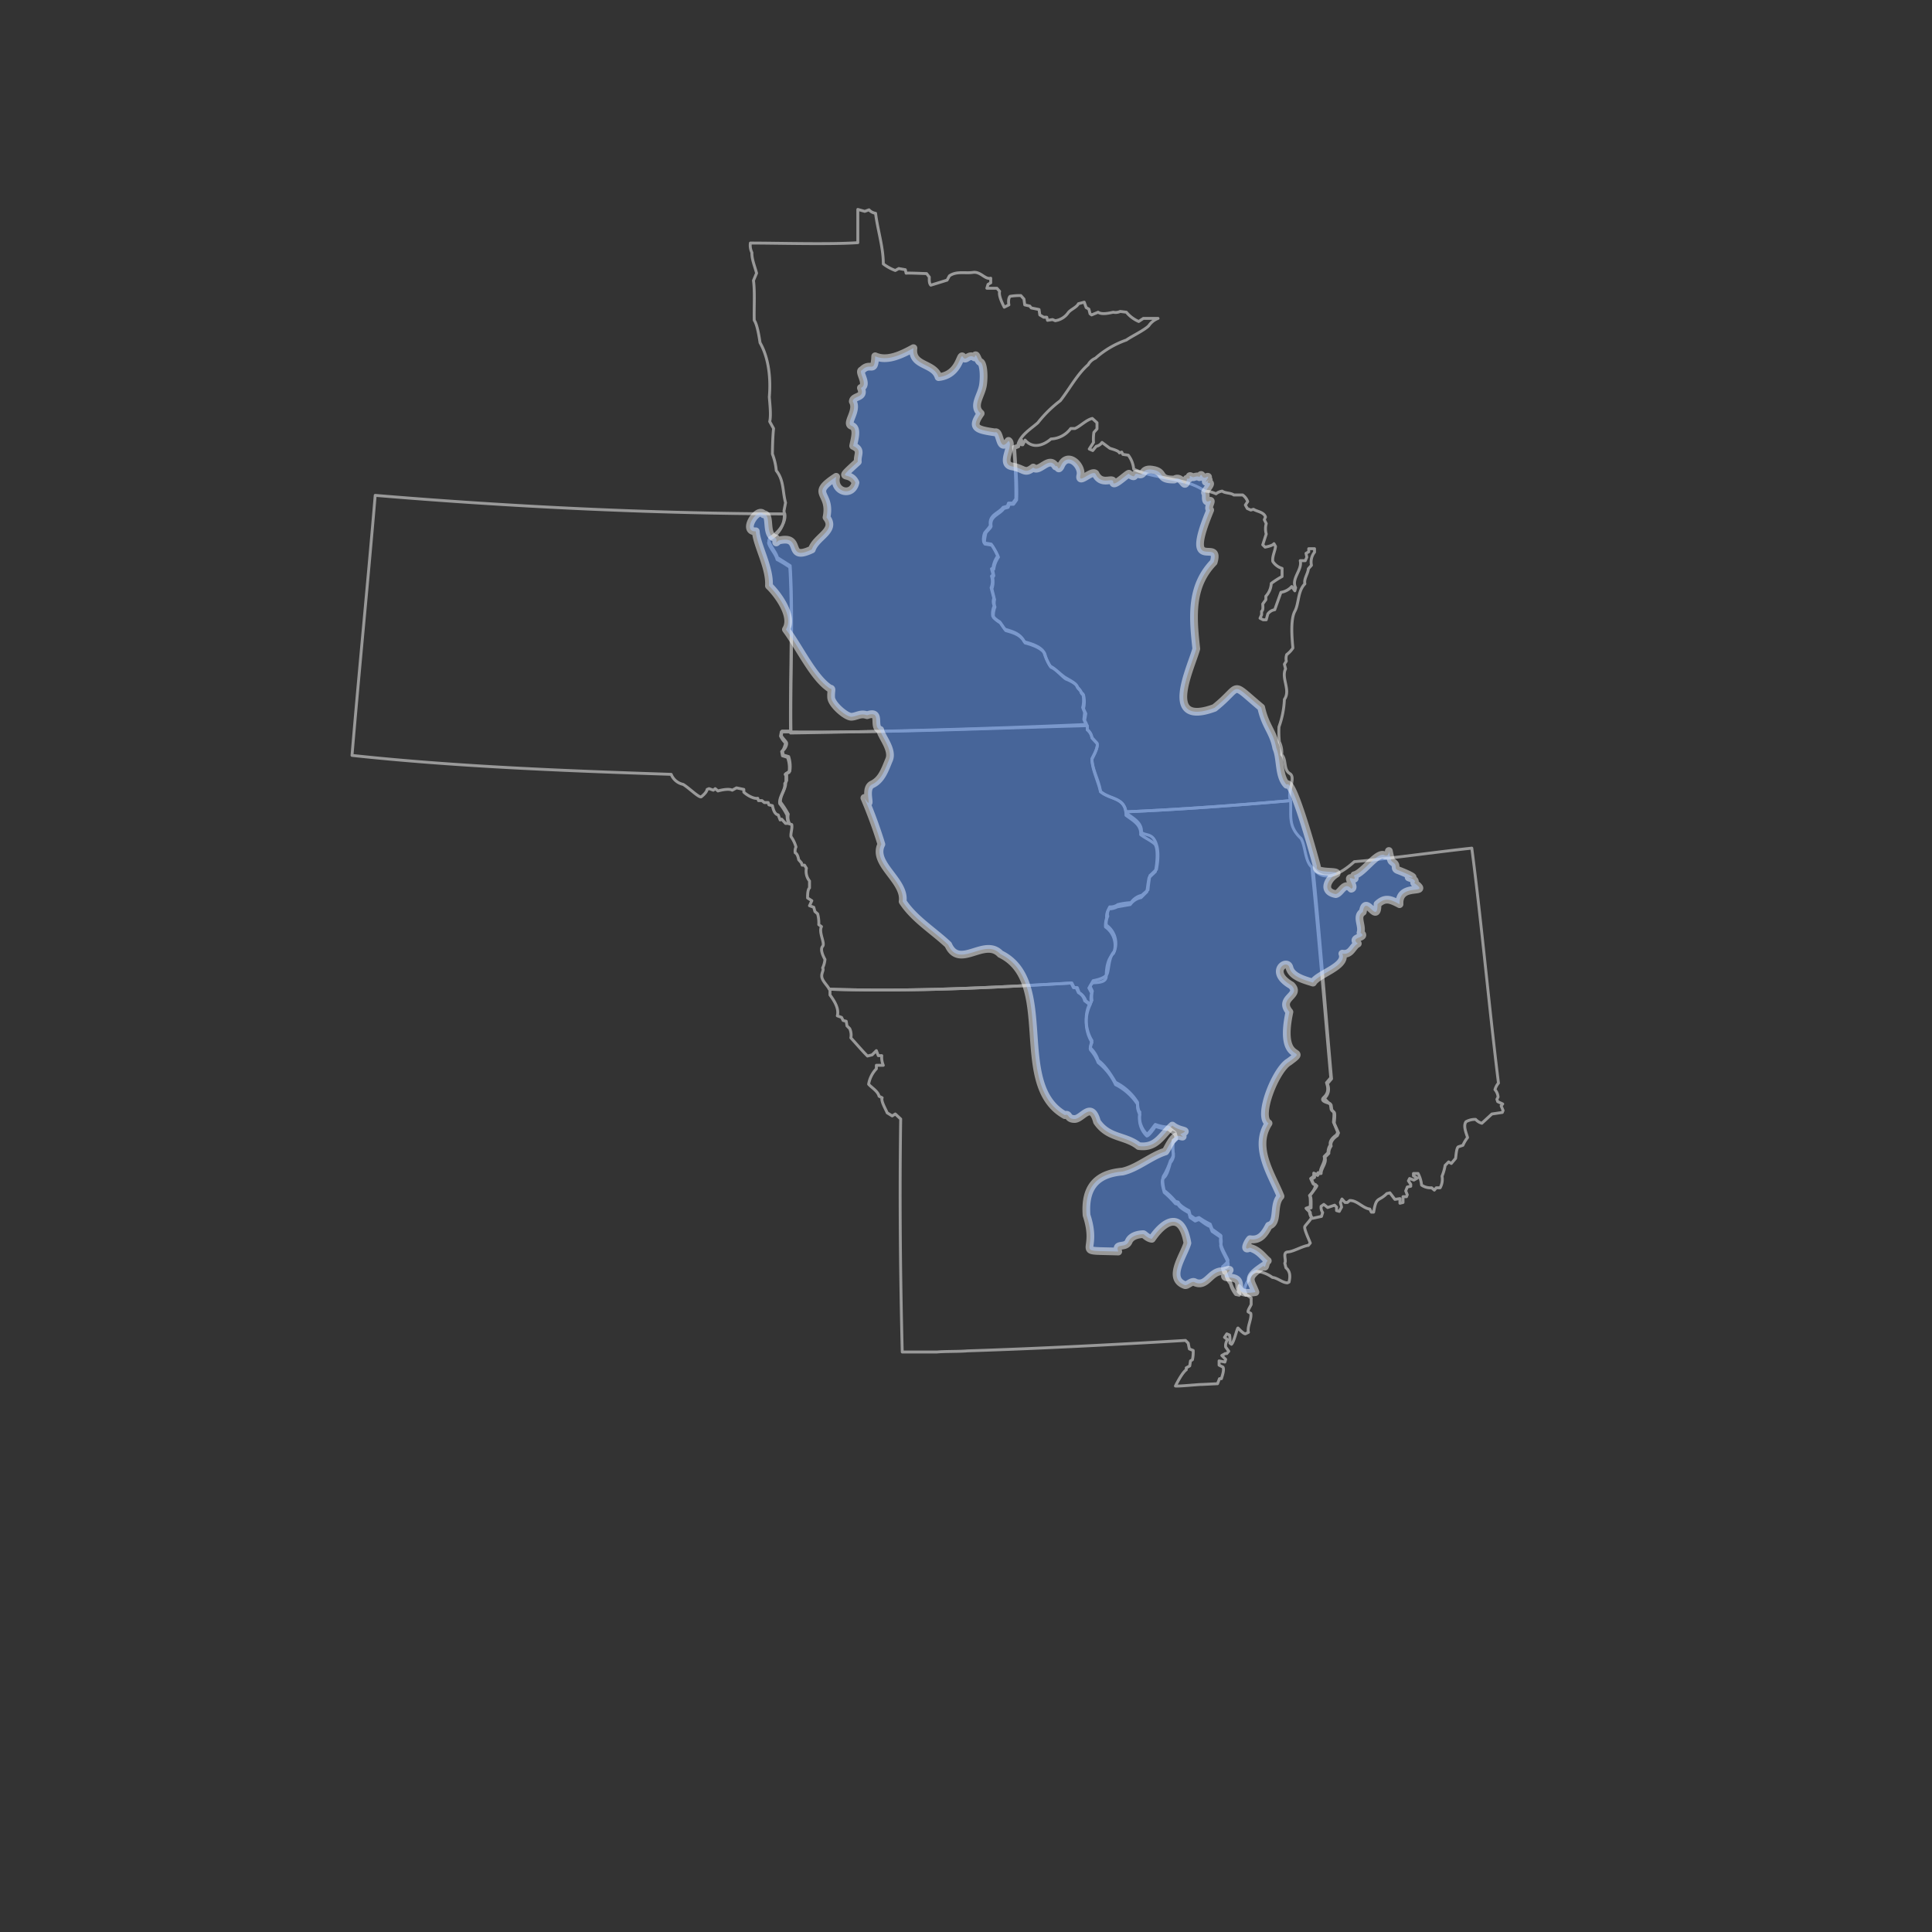 <svg xmlns="http://www.w3.org/2000/svg" width="500" height="500" viewBox="0 0 500 500">
  <rect x="0" y="0" width="500" height="500" fill="#333333" stroke="none"/>
  <defs>
    <style>
      .cls-1 {
        fill: none;
        stroke: #999;
        stroke-width: 0.75px;
      }

      .cls-1, .cls-2 {
        stroke-linejoin: round;
      }

      .cls-2 {
        fill: #5c98ff;
        stroke: #fff;
        stroke-linecap: round;
        stroke-width: 2px;
        opacity: 0.5;
      }
    </style>
  </defs>
  <g id="hucs">
    <g>
      <path class="cls-1" d="M291.4,210.1c13.9-.6,28.7-1.7,42.6-2.9.2,4-.7,6.6,2.7,9.8,1.2,2,1,5.9,2.8,7.4,1.8,17.9,3.3,36.6,4.9,54.5l-1.1,1.3c.5,1.5.5,2.7-.7,3.8s1.4,1.4,1.7,1.7l.2,1.4.6.6c.3.3,0,2.4,0,2.7l1.1,2.6-.3.7c-.9.6-1.9,1.6-1.6,2.6a3.3,3.3,0,0,0-.6,2l-1,1c.4,1.4-1.1,2.9-1,4.2h-.6l-.3.5-.8-.4v.8l-.8.6.6,1.3.7.3a5,5,0,0,1-1.6,2.8c.3.4.2,2.5.2,2.9l-1.1.4.9.8a3,3,0,0,0,.5,1.6c-.1.5-1.4,1.8-1.7,2.3s.9,3,1.4,4.3l-.5.6c-1.6.2-3.8,1.6-5.3,1.7s-.3,2.1-.8,2.9l.3,1.2c1.2,1,1.1,2.4.8,3.7l-.4.2c-1.3,0-2.6-1.3-3.9-1.4a8.6,8.6,0,0,0-4.1-1.6,2.7,2.7,0,0,0-2.1,2.4c-.5.3-1,2-1.1,2.4l.4.9-1.7-2-.2.8.4.7-.2.5-.9-.2a7.8,7.8,0,0,1-1.4-2.9c-.6-.3-1.1-1.9-1.2-2.5l-.5-.2-.3-1.1c.3-.2,1.4-1.2,1.4-1.6s-1.7-3-1.9-4.5.3-1.7,0-2l-2.2-1.6-.5-1.3a21.9,21.9,0,0,1-2.9-1.7l-1,.3-1.3-.9-.3-1.2c-.8-.4-2.4-1.3-2.8-2.2l-.7-.2a19,19,0,0,0-2.9-2.8c-.2-.9-.7-3-.1-3.9s1.4-2.8,1.7-3.8a3.7,3.7,0,0,0,.8-1.8,10.2,10.2,0,0,1-.1-3.5l.9-.7-.4-1.3-1.7-1.4a10.9,10.9,0,0,1-3.4-.7c-.3.3-1.7,2.4-2.2,2.5a6.4,6.4,0,0,1-1.8-5.7c-.5-.4-.6-1.9-.6-2.5a14.2,14.2,0,0,0-5.7-5.2c-1.1-1.9-2.7-4.4-4.5-5.7a7.4,7.4,0,0,0-1.9-3.1c-.2-.5.2-1.6.3-2-1.9-3-2.1-7.7,0-10.4a6.4,6.4,0,0,1,.1-2.4l-.6-1.3.8-1.4c1.1-.2,3.1-.7,3.6-1.7s.4-4.5,1.9-5.9a5.8,5.8,0,0,0-2.1-6.8,4.5,4.5,0,0,1,.4-2.3c-.3-.6.2-1.9.5-2.4a3.2,3.2,0,0,0,2.1-.6,18.6,18.6,0,0,1,3.4-.5,4.6,4.6,0,0,1,2.8-1.9l1.6-1.4a36.9,36.9,0,0,1,.5-3.7l1.7-1.6c.4-2.3.7-5-.3-7.2s-2.6-1.5-3.6-2.4c.2-2.5-2.1-3.6-3.8-4.9Z"/>
      <path class="cls-1" d="M339.7,315.3a2.2,2.2,0,0,1-.6-1.5l-.9-.9,1.1-.3c0-.6.1-2.7-.2-3s1.4-1.9,1.7-2.7l-.8-.4-.6-1.3.8-.5v-.9l.8.4.3-.5h.6c0-1.4,1.5-2.7,1-4.2l1-1a3.1,3.1,0,0,1,.6-1.9c-.3-1.1.7-2.1,1.6-2.7l.3-.7-1.1-2.5c0-.5.3-2.4,0-2.8l-.6-.5-.2-1.4c-.4-.4-1.6-1.4-1.7-1.8a3.1,3.1,0,0,0,.7-3.7l1.1-1.3c-1.6-18-3-36.7-4.8-54.6,2.9,4.3,7.7,1.1,10.7-1.6,9.5-.8,21-2.5,30.4-3.5,2.5,19.1,4.5,41.4,6.9,60.8a4.6,4.6,0,0,0-.9,1.7,3.3,3.3,0,0,1,.8,1.9l-.3.6.2.6,1.3.6-.4.5.5,1.2-.2.5-2.7.4-2.6,2.4a3.4,3.4,0,0,1-1.6-1,4.8,4.8,0,0,0-2.5.6c-.8,1.1.1,3,.4,4.1a9.6,9.6,0,0,0-1.2,2l-1.2.4c-.5.3-.6,2.5-.7,3l-1.1,1.3-.7-.4-.9.9a12.9,12.9,0,0,1-.8,2.8,4.5,4.5,0,0,1-.5,3h-1l-.5.6-.7-.6a4.1,4.1,0,0,1-2.6-.7,8,8,0,0,0-.9-3h-1.2v.6l1,.6-.9.5-1.1-.4-.3.6.6.9v.5l-.9.2-.4,1,.4,1-.2.5h-.9v1.5l-.8.2v-1.2l-1.3.2-1.3-1.7-.8.2c-2.2,2.2-2.7.6-3.4,4.8h-.6l-.4-.8c-1.8-.2-3.3-2.3-5.2-2.2l-.6.5h-.6l-.8-.9-.4.9.3,1.2-.6,1.1-.7-.2v-.9l-.5-.5-1.8.6-1-.8-.7.5a2.3,2.3,0,0,0,.4,1.6l-.3,1Z"/>
      <path class="cls-1" d="M281.4,187.8v1.1a3.2,3.2,0,0,1,1.2,2.1l1.3,1.4c.4,1-.9,3.2-1.3,4.1,0,2.6,1.7,5.9,2.2,8.4,2.7,2.2,6.6,1.4,6.6,6.1,1.7,1.3,4,2.4,3.8,5,1,.8,2.6,1.5,3.6,2.4s.7,4.9.2,7.2l-1.6,1.5c-.2.6-.5,3.2-.6,3.7l-1.5,1.5a4.5,4.5,0,0,0-2.8,1.8l-3.4.6a4.1,4.1,0,0,1-2.1.5,3.6,3.6,0,0,0-.6,2.4,6.1,6.1,0,0,0-.3,2.3,5.8,5.8,0,0,1,2.1,6.8c-1.6,1.5-1.9,4-1.9,5.9s-2.6,1.6-3.6,1.8l-.9,1.3.7,1.3a6.5,6.5,0,0,0-.1,2.4l-.5.5-1.2-.9a3.1,3.1,0,0,0-1.6-2.1l-.6-1.3h-.7l-.6-1.2c-20.6,1.2-41.9,2.3-62.6,1.6-.4-.9-1.7-2-1.9-3.1s.6-1.8.2-2.4a6.6,6.6,0,0,0,.6-2.2c-.5-.9-1.3-2.6-.6-3.4s-1.1-3.6-.3-5.1l-.7-.5a8.9,8.9,0,0,0-.3-2.8l-.7-.6-.3-1.1-1.1-.4.6-1.3-1.1-.7c0-.7,0-2.2.5-2.6V228a4,4,0,0,1-.8-3.3l-.5-.8h-.6l-.2-.6-.7-.8c-.1-.5-.3-1.5-.9-1.8a2.5,2.5,0,0,1,.2-1.5,8.4,8.4,0,0,0-1.3-2.7c-.1-1,.4-2.1.2-3.1l-.6-.2c-.5-.4-.6-1.6-.6-2.2a15.3,15.3,0,0,0-1.9-3c-.3-1.7,1.5-3.5,1.3-5.2l.3-.4v-1.6l-.2-.4,1-.5a7.5,7.5,0,0,0-.4-3.9l-1.3-.4-.2-1.1c.5-.3.9-1.7,1-2.2a6.4,6.4,0,0,1-1.3-1.8l.2-1.1C228.5,189.7,255.3,188.5,281.4,187.8Z"/>
      <path class="cls-1" d="M204.6,189.7c-.2-12.5.6-30.5-.2-42.9a36.2,36.2,0,0,0-3.3-2c-.3-1.4-1.9-3-2.2-4.3l.2-.9a7,7,0,0,0,3.8-7.4l.4-2.1c-.8-2.9-.4-5.8-2.4-8.3a15.8,15.8,0,0,0-1-4.3c0-1.7.1-4.9.3-6.6l-1-1.8c.4-1.7,0-4.8-.1-6.4.4-4.6-.1-10-2.4-14-.2-1.3-.7-4.7-1.5-5.8-.1-3.2.2-7.3-.2-10.3l.8-1.9c-.4-1.6-1.3-3.7-1.2-5.3a4.3,4.3,0,0,1-.4-2.5c7.2,0,20.6.4,27.8-.1V54.2l1.8.5,1.1-.4a2.8,2.8,0,0,0,1.7.9c.5,4.2,2,8.7,2,13.1a11.7,11.7,0,0,0,3.1,1.7l.9-.5,1.7.3.2.9c.7-.1,4.5.1,5.3.1l.7.9c0,.6-.1,1.6.4,2.1l4.2-1.3.6-1.1c1.8-1.3,4.1-.6,6.1-.9s3.1,1.9,4.6,1.5v1.2l-.7.4-.3,1h2.6l.7.8c-.3,1.1.7,3.1,1.2,4.1l1.2-.6c-.1-.5-.2-1.7.3-2.2a13.7,13.7,0,0,1,2.8-.2l.8.9.2,1.5,1.3.3.4.5,2,.4.2,1.4,1,.6h.8l.2.8,1.3-.2.7.3a5,5,0,0,0,3.3-2c.6-.9,2.2-1.4,2.7-2.4l1.5-.4.5,1.4.7.4.3,1.2.4.3,1.7-.7c.9.7,3,.2,3.9,0a2.8,2.8,0,0,0,1.8-.2l1.6.2a8.5,8.5,0,0,0,3.2,2.4l1.2-.8h3.8a5.1,5.1,0,0,0-2.4,1.9c-1.2,1.2-4.4,2.7-5.8,3.7a23.8,23.8,0,0,0-8,4.7,3.9,3.9,0,0,0-1.9,1.7c-2.8,2.4-4.9,6.4-7.2,9.3a31.3,31.3,0,0,0-5.8,5.7c-1.8,1.6-4.7,3.3-5.2,5.9l-1.1.3a123,123,0,0,1,.6,13.5l-.8,1.1h-1.1l-.3.8-1.1.3c-1.2,1.6-3.7,1.9-3.3,4.6-.1.5-1.1,1.5-1.4,1.9s-.6,2.1-.2,2.7l1.8.3a19.4,19.4,0,0,1,1.7,3.1,6.5,6.5,0,0,0-1.2,3.1l-.4.2.4,1.5-.4.4a4.4,4.4,0,0,1-.1,3l.7,2.7a2.7,2.7,0,0,0,.1,2,4.8,4.8,0,0,0-.4,2.6,6.3,6.3,0,0,0,1.8,1.5l1.3,1.9c2.2.7,4,1.1,5.1,3.3,1.6.4,4.3,1.2,5.1,2.8a13.6,13.6,0,0,0,1.6,3.5c1.3.6,2.8,2.3,4,3s2.6,1.4,2.9,2.2,1.1,1.1,1.1,1.7l.4.2a7.3,7.3,0,0,1,0,3.6l.5,1.3-.2,1.8.6,1.3C256.1,188.6,230,189.3,204.6,189.7Z"/>
      <path class="cls-1" d="M214.8,256c20.7.7,42.1-.4,62.6-1.6l.6,1.2h.8l.5,1.3A4,4,0,0,1,281,259l1.2.9a10.2,10.2,0,0,0,.4,9.9c-.2.5-.7,1.6-.3,2a10.4,10.4,0,0,1,1.9,3.2,15.6,15.6,0,0,1,4.5,5.7,14.7,14.7,0,0,1,5.7,5.1,4.2,4.2,0,0,0,.6,2.6,6.2,6.2,0,0,0,1.8,5.6c.5,0,2-2.1,2.2-2.5a15.1,15.1,0,0,0,3.4.8l1.7,1.3.4,1.3-.9.8a13.7,13.7,0,0,0,.1,3.5,3.4,3.4,0,0,1-.8,1.7c-.3,1-.8,3.2-1.7,3.9s-.1,2.9.1,3.8a26.5,26.5,0,0,1,2.9,2.9l.7.2c.4.9,2,1.7,2.8,2.2l.3,1.2,1.3.9,1-.4c.6.4,2.2,1.7,2.9,1.8l.5,1.3,2.2,1.5a3.7,3.7,0,0,1,0,2.1c.2,1.4,1.5,3.2,1.9,4.5s-1.1,1.3-1.4,1.5l.3,1.1.5.2a4.8,4.8,0,0,0,1.2,2.6,7.4,7.4,0,0,0,1.4,2.8l.9.2.2-.4-.4-.8.2-.7,1.7,1.9c.4-.1,1,.5,1.4.7v1.7c-.2.5-.9,1.5-.8,1.9l.7.4c.3,1.4-1,3.5-.6,4.9l-.8.4c-.5,0-1.7-1.3-1.9-1.5s-1,3.6-1.7,4.2l-.4-.3a7.6,7.6,0,0,0-.1-2.1l-.7-.3-.6.9.8.6a2.6,2.6,0,0,0-.5,1.9l.8,1.1-.5.6h-.4l-.9.5,1,1-.2.7-1.5-.3v1.1l1,.5c.4.7-.2,2.3-.4,3h-.5l-.5,1.3-4,.2H311c-1,0-5.8.5-6.8.4.5-1,1.8-3.5,2.8-4.2V354l.9-.5.2-1.3.5-.3a9.7,9.7,0,0,0,.2-2.4l-1-.4-.3-1.5-.7-.7c-18.5,1.1-37.8,2.1-56.3,2.7h-.1c-2,.2-5.9.1-7.9.3h-9c-.5-19.8-.7-40.4-.4-60.3l-1.4-1.3-.8.5-1.3-.8c-.3-.8-1.7-3.1-1.3-3.9l-.8-.4c-.3-1.3-1.9-2.2-2.7-3.1a7.6,7.6,0,0,1,2-4v-.9h1.8a5.1,5.1,0,0,1-.4-2.5h-.9l-.5-1.3-1.1,1.1-1.2.3c-1.4-1.4-3-3.3-4.3-4.7a3.9,3.9,0,0,0-.3-2.4l-.7-.7-.2-1.2-.8-.2-.4-.8-1.1-.4c.5-1.9-.8-3.9-1.9-5.4V256Z"/>
      <path class="cls-1" d="M204.3,213.1h-1l-1-1.1-.4.2-.5-1.3c-1-.2-1.3-1.5-1.5-2.4l-.9-.2-.2-.6h-1l-.6-.5h-.9l-.2-.6c-1.1.2-2.9-.9-3.6-1.6v-.7l-1.9-.4-1.1.6c-.9-.5-3,0-3.7.2l-.7-.6-.5.4-1.1-.4-.5.2c-.1.7-1,1.5-1.5,1.9s-3.2-2.3-4.7-3.2a4.3,4.3,0,0,1-3.1-2.6c-27-.9-55.7-2-82.6-4.9,1.8-21.5,4.2-45.8,6-67.3,34.7,2.9,71.3,4.7,106,4.8.4,2.4-1.9,5.1-3.9,6.2l-.2.8c.4,1.4,1.9,3,2.2,4.3l3.3,2.1c.8,12.5,0,30.3.2,42.8h-2.3l-.2,1.1c.1.5,1,1.3,1.3,1.8s-.3,1.8-1,2.2l.2,1.1,1.4.4a8.1,8.1,0,0,1,.3,3.8l-1,.6.2.4V202l-.3.5c.2,1.6-1.5,3.4-1.3,5.1a23.6,23.6,0,0,1,2,3.1A3.6,3.6,0,0,0,204.3,213.1Z"/>
      <path class="cls-1" d="M334,207.2c-13.8,1.2-28.7,2.3-42.6,2.9-.6-3.8-4.2-3.2-6.6-5.3-.3-2.6-2.2-5.8-2.2-8.5.4-.8,1.7-3,1.3-4l-1.3-1.4a3.5,3.5,0,0,0-1.2-2.1,3.7,3.7,0,0,0-.7-2.3l.3-1.8-.6-1.3a7.3,7.3,0,0,0,0-3.6l-.4-.2a3.9,3.9,0,0,0-1.1-1.7c-.2-.9-2.1-1.8-2.9-2.1s-2.6-2.6-4-3.1a11.1,11.1,0,0,1-1.6-3.5c-.8-1.5-3.5-2.4-5.1-2.8-1.1-2.1-2.9-2.6-5-3.2l-1.4-2a7.9,7.9,0,0,1-1.8-1.4,6.1,6.1,0,0,1,.4-2.7,3.1,3.1,0,0,1-.1-1.9l-.7-2.8a5.7,5.7,0,0,0,.2-2.9l.3-.5-.3-1.5.3-.2a6.9,6.9,0,0,1,1.2-3.1,15.9,15.9,0,0,0-1.7-3.1l-1.8-.3c-.3-.5.1-2.2.2-2.7s1.3-1.4,1.4-1.9c-.4-2.7,2.1-2.9,3.3-4.6l1.1-.3.3-.8h1.1l.8-1.1c.2-3.7-.3-9.7-.5-13.4l1-.4a6.7,6.7,0,0,1,.8-1.7v1.2h.3l.6-1.2c2,2.3,4.7,1.4,6.7-.3a6.7,6.7,0,0,0,5.1-2.7h1.1c1.4-.6,3-2.3,4.5-2.6l1.2,1.1v1.6l-.8.9a11.5,11.5,0,0,0-.1,2.6l-1.1,1.7.9.4.9-1.1a2.3,2.3,0,0,0,1.5-1l2,1.5c.5.2,2.3.6,2.5,1.2l.6-.2.3.6,1.4.2a7,7,0,0,1,1.4,3.6c5.6,2.7,13.4,2.1,18.4,5.7a7.3,7.3,0,0,1,2.9.7,3.3,3.3,0,0,1,1.6-.7c.8.6,2.2.4,3,1h2.3a3.7,3.7,0,0,1,1.3,1.7l-.6.9.5.9.9.4.7-.2c.9.6,2.7.7,3.1,2l-.3.7.5,1a5,5,0,0,0,0,2.7l-.9,2.8.6.6c.5-.1,2-.4,2.3-.9l.4.7c-.1,1.2-.9,2.6-.7,3.9a4.4,4.4,0,0,0,2.4,1.8v2.1A22,22,0,0,0,329,151a5.2,5.2,0,0,1-1.4,3.3v.9l-.8,1.1c0,.5.2,1.6-.3,1.9v.9l-.4.9.8.4h.8l.4-1.5a2.7,2.7,0,0,1,1.8-1.1l1.6-4.5a4.8,4.8,0,0,0,2.8-1.5l.8,1.1.2-.8c-1.2-2.4,1.8-4.6,1.2-7h1.3l.4-.9-.2-1,.7-.4V142h1.5v.9a4.1,4.1,0,0,0-.8,3.4l-.8.9c-.1,1.3-1.2,2.6-.9,3.9-1.9,1.9-1.5,5.1-2.6,7.1s-.8,6.5-.5,9.5a6.5,6.5,0,0,1-1.6,1.7,3.1,3.1,0,0,0-.1,1.7l-.5.8.3,1.2c-1.2,2.4,1.4,5.5-.3,7.9a23.6,23.6,0,0,1-1.4,7.1,25.4,25.4,0,0,0,.1,3.9,6.1,6.1,0,0,1,.6,3.3c1.3,1.3.4,3.9,2.1,4.9S333,205.1,334,207.2Z"/>
      <path id="_07" data-name="07" class="cls-2" d="M236.4,90.1c-.6,4.8,5.3,3.7,6.5,7.5,5.6-.6,5.5-6.5,6.3-5.2s1.4-1,3,.1c.4-1.7.8,1,1.5,1.2s1.1,3.1.7,5.9-2.9,5.4-.6,7.4c-2.7,3.8-1,4.2,3.7,4.9,1.5-.6,1,5.6,3.5,2.2,1.5,1.1-2.4,6,.9,6.6s3.2,2.1,5.5.3c1.6,1.5,4.1-3.2,5.8-.3.7-.5.5,1.4,1.3,0,1.7-4.1,5.7-.2,5.1,2.3s2.9-1.4,3.9-.4c1.6,3.3,4.6.7,4.6,2.2s4.3-2.9,4.1-2.1c2.2,1.5.8-.5,2.4,0s.9-1.3,3.1-1.2c4.3.4,1.5,2.7,6.2,2.6,2.2-1.3,2.6,3.1,3.3,0-.4-.5.9.1.7-.6s.7.1,1,0,1.2-.4,1.5,0c.8-1.6.4.7,1.8,0s-1,1.9.2,1-.6.5.5.5-1.4,2.3-1,2.6-.3,2.7,1,2.1-.7,1.8.3,2.3c-7.2,17.3,2.9,6.7.9,13.5-5.9,6.1-5.5,13.6-4.5,22.4-1.5,5.3-8.9,20.3,4.7,15.3,7.3-5.8,3.7-7.1,12.1-.1,1.1,5,3.1,6.2,3.9,10.5,1.2,2.7.5,7.2,2.7,9.5,1.4-2,6.8,17.3,7.8,21.1-.6,2,5.5,1,5.1,1.9-2.2,1.3-4,4.6-.2,5.3,1.4-.3,2.2-3.4,4-1.4,1.3-.3-1.4-3.2.1-2.7s.4-.5.7-.8c2.3-.5,5.8-6,7.7-5.2s.9-2.5,1.4-.3.4,1.7,1.2,2.4-.1,1.4,1,1.8,5.2,2.1,3.3,1.9,1.9.3.9,1.4c4.6,3.4-4.1-.4-3.8,5.5-2.6-1.4-3.8-1.7-5.7,0,0,5.6-3.1-2.9-3.8,2-1.9,1.2,0,3.5-.6,5.4,2,1.4-3,1-.7,2.8-1.4.7-1.7,3-4,2.6,1.3,3.3-6.3,5.2-7.6,7.5-2.2-.7-5.5-1.5-6.1-3.9s-5.6,1.1.5,4.6c2.7,2.7-3.6,3.2-.5,6.9-3.1,14.3,5.6,8.7-.1,12.9-3.4,1.9-8.3,14.1-5.3,15.9-4.1,6.3.9,13.4,3.1,18.9-2.1,2.2-.4,6.9-3,7.6-1.2,2.3-2.4,3.9-4.9,3.5-.6.6-1.9,3.2-.1,2.2,2.4.6,3.5,2.4,4.7,3.4-.7.4-.5,2.2-1.1,1.3-4.8,3.2-3.3,3.5-2.1,6.8-7.6,1.2-1.1-3.8-7.3-3.8-2.3-.2,3.3-3-1.1-1.6-3.3-.2-4.1,4.2-7.2,2.9-.8-.6-1.9.8-2.6.7-4.8-1.7-.4-7.5.6-10.9-1.4-8.1-5.7-6.2-9.2-1.1-1.1-.1-2-1.2-2.2-1.2s-3,0-3.8,1.9-3.6.2-2.7,2.6c-12.3-.4-4.8.9-8.2-9.4-.5-6.6,2-10.7,9.3-11.3,3.9-.9,7.3-4,11.1-5.2.7-.9,2-4.5,3.7-4s.1-.3.2-.5c2.7-1.2,0-.5-2.1-2.2-2.9,2.6-4.1,5.9-8.7,5.3-3.5-2.8-7.8-1.9-10.8-6.3-1.5-5.5-3.8-.7-5.8-.7s-1.3-1.5-2.5-1c-14-7.8-2.1-34.6-16.7-41.7-4.1-4.4-10.6,4.1-13.5-2.4-3.8-3.6-8.9-6.7-11.8-11.2.8-5.4-8.1-9.8-5.5-14.8a122.6,122.6,0,0,0-4.4-12c2.6,3.9-.5-2.3,2-3.5s3.3-3.8,4.4-6.4-2.1-6.1-2.3-7.7c-2.2-.7.6-5.2-3.4-3.8-1.7-.6-2.6.3-4,.4s-5.2-3.2-5.3-5,.4-2.3-.3-2.3c-4.3-2.8-7.8-10.5-11.4-15.3,2.1-3.2-1.9-8.9-4.4-11.3.3-4.7-3.2-10.6-3.4-14.1-3.8.2.5-6.5,2-4.4,2.2-.2.1,5.7,3.2,6.2.5.9-.5,1.6.7.6,6.6-1.6,1.6,5.6,8.6,2.3,1.1-3.3,6.5-4.9,3.8-8.3,1.4-6.7-4.7-5.8,2.5-10.5-.9,3.8,4.1,5.4,5,1.5-1.6-3.4-5.5.2.6-5.4-.2-1.9,1.2-3-1.2-4.1.3-1.6,1.3-4.6-.4-5.2s1.7-3.9.3-6.3c.1-1.6,3.3-.8,2.1-3.5,2.1-.9-.9-4.3.3-4.6,2.2-2.3,3.2,1.1,3.4-3.6C229.6,93.6,233.3,91.8,236.4,90.1Z"/>
    </g>
  </g>
</svg>

